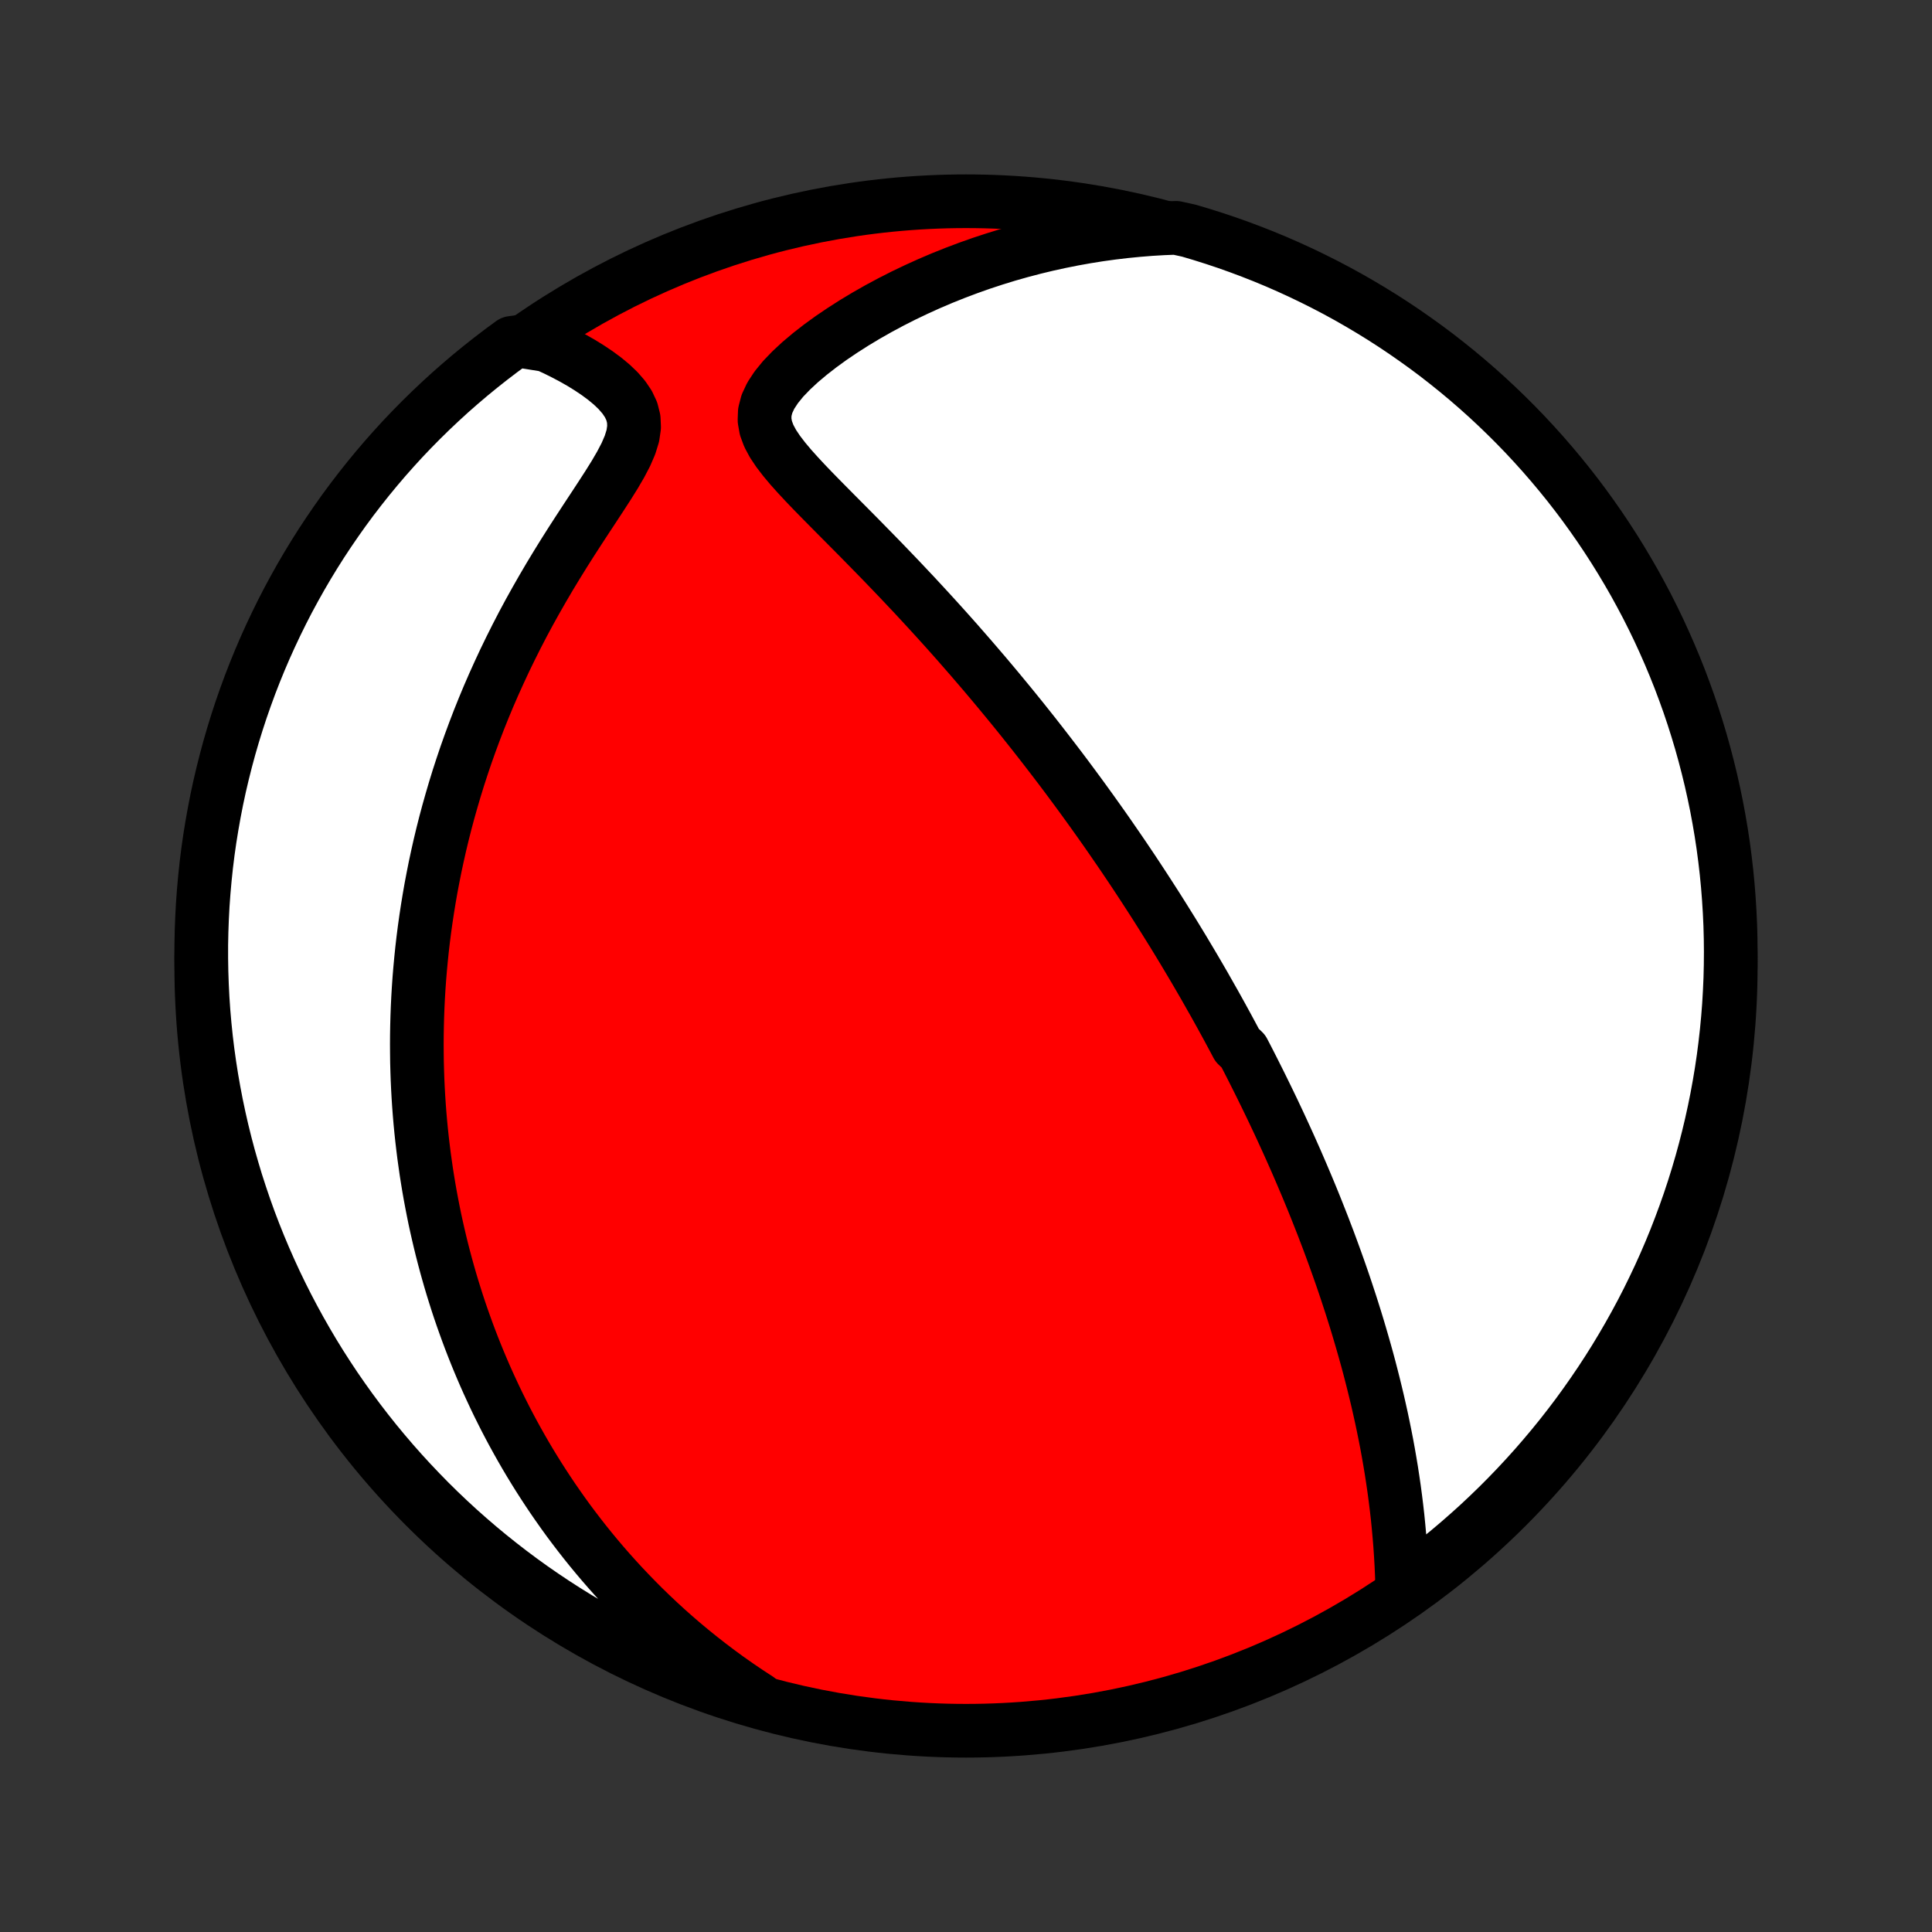 <?xml version="1.0" encoding="utf-8" standalone="no"?>
<!DOCTYPE svg PUBLIC "-//W3C//DTD SVG 1.1//EN"
  "http://www.w3.org/Graphics/SVG/1.1/DTD/svg11.dtd">
<!-- Created with matplotlib (http://matplotlib.org/) -->
<svg height="72pt" version="1.1" viewBox="0 0 72 72" width="72pt" xmlns="http://www.w3.org/2000/svg" xmlns:xlink="http://www.w3.org/1999/xlink">
 <rect x="0" y="0" width="72" height="72" fill="#333333" stroke="none"/>
 <defs>
  <style type="text/css">
*{stroke-linecap:butt;stroke-linejoin:round;}
  </style>
 </defs>
 <g id="figure_1">
  <g id="patch_1">
   <path d="
M0 72
L72 72
L72 0
L0 0
z
" style="fill:none;"/>
  </g>
  <g id="axes_1">
   <g id="PatchCollection_1">
    <defs>
     <path d="
M36 -7.5
C43.558 -7.5 50.808 -10.503 56.153 -15.848
C61.497 -21.192 64.5 -28.442 64.5 -36
C64.5 -43.558 61.497 -50.808 56.153 -56.153
C50.808 -61.497 43.558 -64.5 36 -64.5
C28.442 -64.5 21.192 -61.497 15.848 -56.153
C10.503 -50.808 7.5 -43.558 7.5 -36
C7.5 -28.442 10.503 -21.192 15.848 -15.848
C21.192 -10.503 28.442 -7.5 36 -7.5
z
" id="C0_0_a811fe30f3"/>
     <path d="
M52.263 -12.624
L52.254 -12.982
L52.241 -13.34
L52.225 -13.698
L52.204 -14.055
L52.18 -14.411
L52.151 -14.766
L52.119 -15.119
L52.084 -15.47
L52.044 -15.82
L52.001 -16.167
L51.955 -16.512
L51.905 -16.854
L51.853 -17.194
L51.797 -17.531
L51.739 -17.865
L51.678 -18.197
L51.614 -18.525
L51.548 -18.851
L51.48 -19.173
L51.409 -19.492
L51.337 -19.809
L51.262 -20.122
L51.186 -20.432
L51.108 -20.739
L51.029 -21.044
L50.948 -21.345
L50.865 -21.643
L50.781 -21.938
L50.696 -22.23
L50.61 -22.52
L50.523 -22.806
L50.434 -23.09
L50.345 -23.371
L50.254 -23.649
L50.163 -23.925
L50.071 -24.198
L49.978 -24.468
L49.884 -24.736
L49.789 -25.002
L49.694 -25.265
L49.598 -25.526
L49.502 -25.785
L49.404 -26.041
L49.307 -26.296
L49.208 -26.548
L49.109 -26.799
L49.01 -27.047
L48.91 -27.294
L48.809 -27.539
L48.708 -27.782
L48.606 -28.023
L48.504 -28.263
L48.401 -28.502
L48.298 -28.739
L48.194 -28.974
L48.09 -29.208
L47.985 -29.441
L47.879 -29.673
L47.773 -29.904
L47.667 -30.133
L47.559 -30.362
L47.452 -30.589
L47.343 -30.816
L47.234 -31.042
L47.124 -31.267
L47.014 -31.491
L46.903 -31.715
L46.791 -31.938
L46.679 -32.161
L46.566 -32.383
L46.452 -32.605
L46.337 -32.826
L46.105 -33.047
L45.988 -33.268
L45.87 -33.488
L45.751 -33.709
L45.631 -33.929
L45.51 -34.15
L45.388 -34.37
L45.265 -34.591
L45.14 -34.811
L45.015 -35.032
L44.889 -35.254
L44.761 -35.475
L44.632 -35.697
L44.502 -35.919
L44.37 -36.142
L44.237 -36.365
L44.103 -36.59
L43.967 -36.814
L43.83 -37.039
L43.691 -37.266
L43.55 -37.492
L43.408 -37.72
L43.264 -37.949
L43.119 -38.179
L42.971 -38.41
L42.822 -38.641
L42.671 -38.874
L42.518 -39.108
L42.363 -39.344
L42.206 -39.581
L42.046 -39.819
L41.885 -40.058
L41.721 -40.299
L41.554 -40.541
L41.386 -40.785
L41.215 -41.031
L41.041 -41.278
L40.865 -41.526
L40.686 -41.777
L40.504 -42.029
L40.32 -42.283
L40.132 -42.539
L39.942 -42.796
L39.749 -43.056
L39.553 -43.317
L39.353 -43.58
L39.15 -43.845
L38.944 -44.112
L38.735 -44.381
L38.523 -44.652
L38.306 -44.925
L38.087 -45.2
L37.864 -45.476
L37.637 -45.755
L37.406 -46.035
L37.172 -46.318
L36.934 -46.602
L36.693 -46.888
L36.447 -47.175
L36.198 -47.465
L35.945 -47.755
L35.689 -48.048
L35.428 -48.342
L35.164 -48.637
L34.896 -48.933
L34.625 -49.23
L34.35 -49.528
L34.072 -49.828
L33.79 -50.127
L33.506 -50.428
L33.218 -50.728
L32.929 -51.029
L32.636 -51.33
L32.342 -51.63
L32.047 -51.931
L31.75 -52.231
L31.453 -52.53
L31.157 -52.828
L30.862 -53.126
L30.57 -53.422
L30.282 -53.717
L30.001 -54.01
L29.729 -54.303
L29.468 -54.594
L29.224 -54.885
L29.002 -55.174
L28.808 -55.464
L28.652 -55.755
L28.543 -56.048
L28.491 -56.343
L28.502 -56.643
L28.581 -56.947
L28.725 -57.256
L28.93 -57.568
L29.186 -57.882
L29.487 -58.195
L29.822 -58.506
L30.187 -58.813
L30.574 -59.114
L30.981 -59.409
L31.404 -59.695
L31.84 -59.973
L32.286 -60.241
L32.742 -60.5
L33.206 -60.749
L33.675 -60.987
L34.15 -61.214
L34.629 -61.431
L35.112 -61.637
L35.597 -61.831
L36.085 -62.015
L36.574 -62.188
L37.064 -62.349
L37.554 -62.5
L38.044 -62.639
L38.535 -62.768
L39.024 -62.886
L39.512 -62.993
L39.998 -63.09
L40.483 -63.177
L40.966 -63.254
L41.446 -63.32
L41.924 -63.377
L42.4 -63.424
L42.872 -63.462
L43.341 -63.49
L43.828 -63.509
L44.305 -63.404
L44.779 -63.263
L45.251 -63.114
L45.72 -62.957
L46.187 -62.791
L46.65 -62.617
L47.109 -62.436
L47.566 -62.246
L48.018 -62.048
L48.468 -61.842
L48.913 -61.628
L49.354 -61.407
L49.792 -61.178
L50.225 -60.941
L50.654 -60.696
L51.078 -60.444
L51.498 -60.185
L51.913 -59.918
L52.323 -59.644
L52.728 -59.362
L53.129 -59.074
L53.524 -58.779
L53.913 -58.476
L54.297 -58.167
L54.676 -57.851
L55.049 -57.528
L55.416 -57.199
L55.777 -56.863
L56.132 -56.521
L56.481 -56.173
L56.824 -55.819
L57.16 -55.458
L57.49 -55.092
L57.814 -54.719
L58.13 -54.342
L58.441 -53.958
L58.744 -53.569
L59.04 -53.175
L59.329 -52.775
L59.611 -52.371
L59.886 -51.961
L60.154 -51.546
L60.414 -51.127
L60.667 -50.703
L60.913 -50.275
L61.15 -49.842
L61.381 -49.406
L61.603 -48.965
L61.818 -48.52
L62.024 -48.071
L62.223 -47.618
L62.414 -47.162
L62.597 -46.703
L62.771 -46.24
L62.938 -45.775
L63.096 -45.306
L63.246 -44.834
L63.388 -44.36
L63.521 -43.883
L63.646 -43.404
L63.763 -42.923
L63.871 -42.439
L63.971 -41.954
L64.062 -41.466
L64.145 -40.977
L64.219 -40.487
L64.284 -39.995
L64.341 -39.502
L64.389 -39.008
L64.428 -38.513
L64.459 -38.017
L64.482 -37.52
L64.495 -37.023
L64.5 -36.526
L64.496 -36.029
L64.484 -35.532
L64.462 -35.034
L64.433 -34.537
L64.394 -34.041
L64.347 -33.545
L64.291 -33.05
L64.227 -32.555
L64.154 -32.062
L64.072 -31.57
L63.982 -31.079
L63.883 -30.59
L63.776 -30.103
L63.66 -29.617
L63.536 -29.133
L63.404 -28.652
L63.263 -28.172
L63.114 -27.695
L62.957 -27.221
L62.791 -26.749
L62.617 -26.28
L62.436 -25.814
L62.246 -25.351
L62.048 -24.891
L61.842 -24.434
L61.628 -23.982
L61.407 -23.532
L61.178 -23.087
L60.941 -22.646
L60.696 -22.208
L60.444 -21.775
L60.185 -21.346
L59.918 -20.922
L59.644 -20.502
L59.362 -20.087
L59.074 -19.677
L58.779 -19.271
L58.476 -18.871
L58.167 -18.476
L57.851 -18.087
L57.528 -17.703
L57.199 -17.324
L56.863 -16.951
L56.521 -16.584
L56.173 -16.223
L55.819 -15.868
L55.458 -15.519
L55.092 -15.176
L54.719 -14.84
L54.342 -14.51
L53.958 -14.186
L53.569 -13.87
L53.175 -13.559
L52.775 -13.256
z
" id="C0_1_f8d2642ba3"/>
     <path d="
M28.251 -8.684
L27.867 -8.935
L27.494 -9.188
L27.13 -9.444
L26.776 -9.703
L26.432 -9.963
L26.097 -10.225
L25.771 -10.488
L25.453 -10.753
L25.144 -11.019
L24.843 -11.286
L24.551 -11.554
L24.266 -11.823
L23.988 -12.092
L23.719 -12.362
L23.456 -12.633
L23.2 -12.903
L22.951 -13.174
L22.708 -13.445
L22.472 -13.716
L22.242 -13.987
L22.018 -14.258
L21.8 -14.529
L21.588 -14.8
L21.381 -15.071
L21.179 -15.341
L20.983 -15.612
L20.792 -15.883
L20.605 -16.153
L20.424 -16.423
L20.247 -16.693
L20.074 -16.963
L19.906 -17.233
L19.742 -17.502
L19.582 -17.772
L19.427 -18.041
L19.275 -18.311
L19.127 -18.58
L18.983 -18.849
L18.842 -19.119
L18.706 -19.388
L18.572 -19.658
L18.442 -19.928
L18.316 -20.198
L18.192 -20.468
L18.072 -20.738
L17.955 -21.009
L17.841 -21.28
L17.73 -21.552
L17.622 -21.824
L17.517 -22.096
L17.415 -22.369
L17.316 -22.643
L17.219 -22.917
L17.125 -23.192
L17.034 -23.468
L16.946 -23.745
L16.86 -24.022
L16.777 -24.301
L16.697 -24.58
L16.619 -24.861
L16.544 -25.142
L16.471 -25.425
L16.401 -25.71
L16.334 -25.995
L16.269 -26.282
L16.206 -26.57
L16.147 -26.86
L16.09 -27.152
L16.035 -27.445
L15.983 -27.74
L15.934 -28.037
L15.887 -28.335
L15.844 -28.636
L15.802 -28.938
L15.764 -29.243
L15.728 -29.55
L15.695 -29.859
L15.665 -30.17
L15.638 -30.484
L15.614 -30.8
L15.593 -31.119
L15.575 -31.44
L15.56 -31.764
L15.549 -32.091
L15.54 -32.42
L15.536 -32.753
L15.534 -33.088
L15.536 -33.427
L15.542 -33.768
L15.551 -34.113
L15.564 -34.461
L15.581 -34.812
L15.602 -35.166
L15.627 -35.524
L15.657 -35.886
L15.691 -36.251
L15.729 -36.619
L15.772 -36.991
L15.82 -37.366
L15.873 -37.745
L15.931 -38.128
L15.994 -38.514
L16.062 -38.904
L16.137 -39.298
L16.216 -39.696
L16.302 -40.096
L16.393 -40.501
L16.491 -40.909
L16.595 -41.321
L16.706 -41.736
L16.824 -42.154
L16.948 -42.576
L17.079 -43.001
L17.218 -43.429
L17.363 -43.859
L17.517 -44.293
L17.678 -44.729
L17.846 -45.167
L18.023 -45.608
L18.207 -46.05
L18.4 -46.494
L18.601 -46.939
L18.809 -47.386
L19.026 -47.833
L19.25 -48.28
L19.482 -48.728
L19.722 -49.175
L19.97 -49.621
L20.224 -50.066
L20.484 -50.509
L20.751 -50.95
L21.022 -51.388
L21.297 -51.822
L21.575 -52.252
L21.853 -52.677
L22.129 -53.096
L22.399 -53.508
L22.661 -53.913
L22.907 -54.307
L23.131 -54.691
L23.325 -55.062
L23.479 -55.419
L23.584 -55.759
L23.631 -56.082
L23.617 -56.386
L23.545 -56.673
L23.418 -56.943
L23.246 -57.198
L23.036 -57.44
L22.797 -57.669
L22.535 -57.886
L22.255 -58.093
L21.961 -58.29
L21.657 -58.478
L21.344 -58.656
L21.024 -58.825
L20.7 -58.986
L20.373 -59.137
L19.479 -59.28
L19.076 -59.223
L18.678 -58.931
L18.286 -58.632
L17.899 -58.326
L17.518 -58.014
L17.142 -57.694
L16.772 -57.369
L16.408 -57.036
L16.049 -56.697
L15.697 -56.352
L15.351 -56.001
L15.011 -55.644
L14.678 -55.28
L14.351 -54.911
L14.031 -54.536
L13.718 -54.156
L13.411 -53.769
L13.111 -53.378
L12.818 -52.981
L12.533 -52.579
L12.254 -52.172
L11.982 -51.76
L11.718 -51.343
L11.461 -50.921
L11.212 -50.495
L10.971 -50.065
L10.736 -49.63
L10.51 -49.191
L10.292 -48.748
L10.081 -48.301
L9.878 -47.851
L9.683 -47.397
L9.496 -46.939
L9.317 -46.478
L9.147 -46.014
L8.984 -45.547
L8.83 -45.077
L8.684 -44.604
L8.546 -44.128
L8.417 -43.65
L8.296 -43.17
L8.183 -42.688
L8.079 -42.203
L7.984 -41.717
L7.897 -41.228
L7.818 -40.739
L7.748 -40.248
L7.687 -39.755
L7.635 -39.261
L7.591 -38.767
L7.555 -38.271
L7.529 -37.775
L7.511 -37.279
L7.501 -36.781
L7.501 -36.284
L7.509 -35.787
L7.526 -35.289
L7.551 -34.792
L7.585 -34.295
L7.628 -33.799
L7.679 -33.304
L7.739 -32.809
L7.808 -32.315
L7.885 -31.822
L7.971 -31.331
L8.065 -30.841
L8.168 -30.353
L8.279 -29.866
L8.399 -29.381
L8.527 -28.898
L8.664 -28.418
L8.808 -27.939
L8.962 -27.464
L9.123 -26.99
L9.292 -26.52
L9.47 -26.052
L9.656 -25.588
L9.85 -25.126
L10.052 -24.668
L10.261 -24.213
L10.479 -23.762
L10.704 -23.315
L10.937 -22.872
L11.178 -22.432
L11.426 -21.997
L11.681 -21.566
L11.944 -21.139
L12.215 -20.717
L12.492 -20.299
L12.777 -19.887
L13.069 -19.479
L13.368 -19.076
L13.674 -18.678
L13.986 -18.286
L14.306 -17.899
L14.631 -17.518
L14.964 -17.142
L15.303 -16.772
L15.648 -16.408
L15.999 -16.049
L16.356 -15.697
L16.72 -15.351
L17.089 -15.011
L17.464 -14.678
L17.845 -14.351
L18.231 -14.031
L18.622 -13.718
L19.019 -13.411
L19.421 -13.111
L19.828 -12.818
L20.24 -12.533
L20.657 -12.254
L21.079 -11.982
L21.505 -11.718
L21.935 -11.461
L22.37 -11.212
L22.809 -10.971
L23.252 -10.736
L23.698 -10.51
L24.149 -10.292
L24.603 -10.081
L25.061 -9.878
L25.522 -9.683
L25.986 -9.496
L26.453 -9.317
L26.923 -9.147
L27.396 -8.984
z
" id="C0_2_8cf25cbbeb"/>
    </defs>
    <g clip-path="url(#p1bffca34e9)">
     <use style="fill:#ff0000;stroke:#000000;stroke-width:2.0;" x="0.0" xlink:href="#C0_0_a811fe30f3" y="72.0"/>
    </g>
    <g clip-path="url(#p1bffca34e9)">
     <use style="fill:#ffffff;stroke:#000000;stroke-width:2.0;" x="0.0" xlink:href="#C0_1_f8d2642ba3" y="72.0"/>
    </g>
    <g clip-path="url(#p1bffca34e9)">
     <use style="fill:#ffffff;stroke:#000000;stroke-width:2.0;" x="0.0" xlink:href="#C0_2_8cf25cbbeb" y="72.0"/>
    </g>
   </g>
  </g>
 </g>
 <defs>
  <clipPath id="p1bffca34e9">
   <rect height="72.0" width="72.0" x="0.0" y="0.0"/>
  </clipPath>
 </defs>
</svg>
